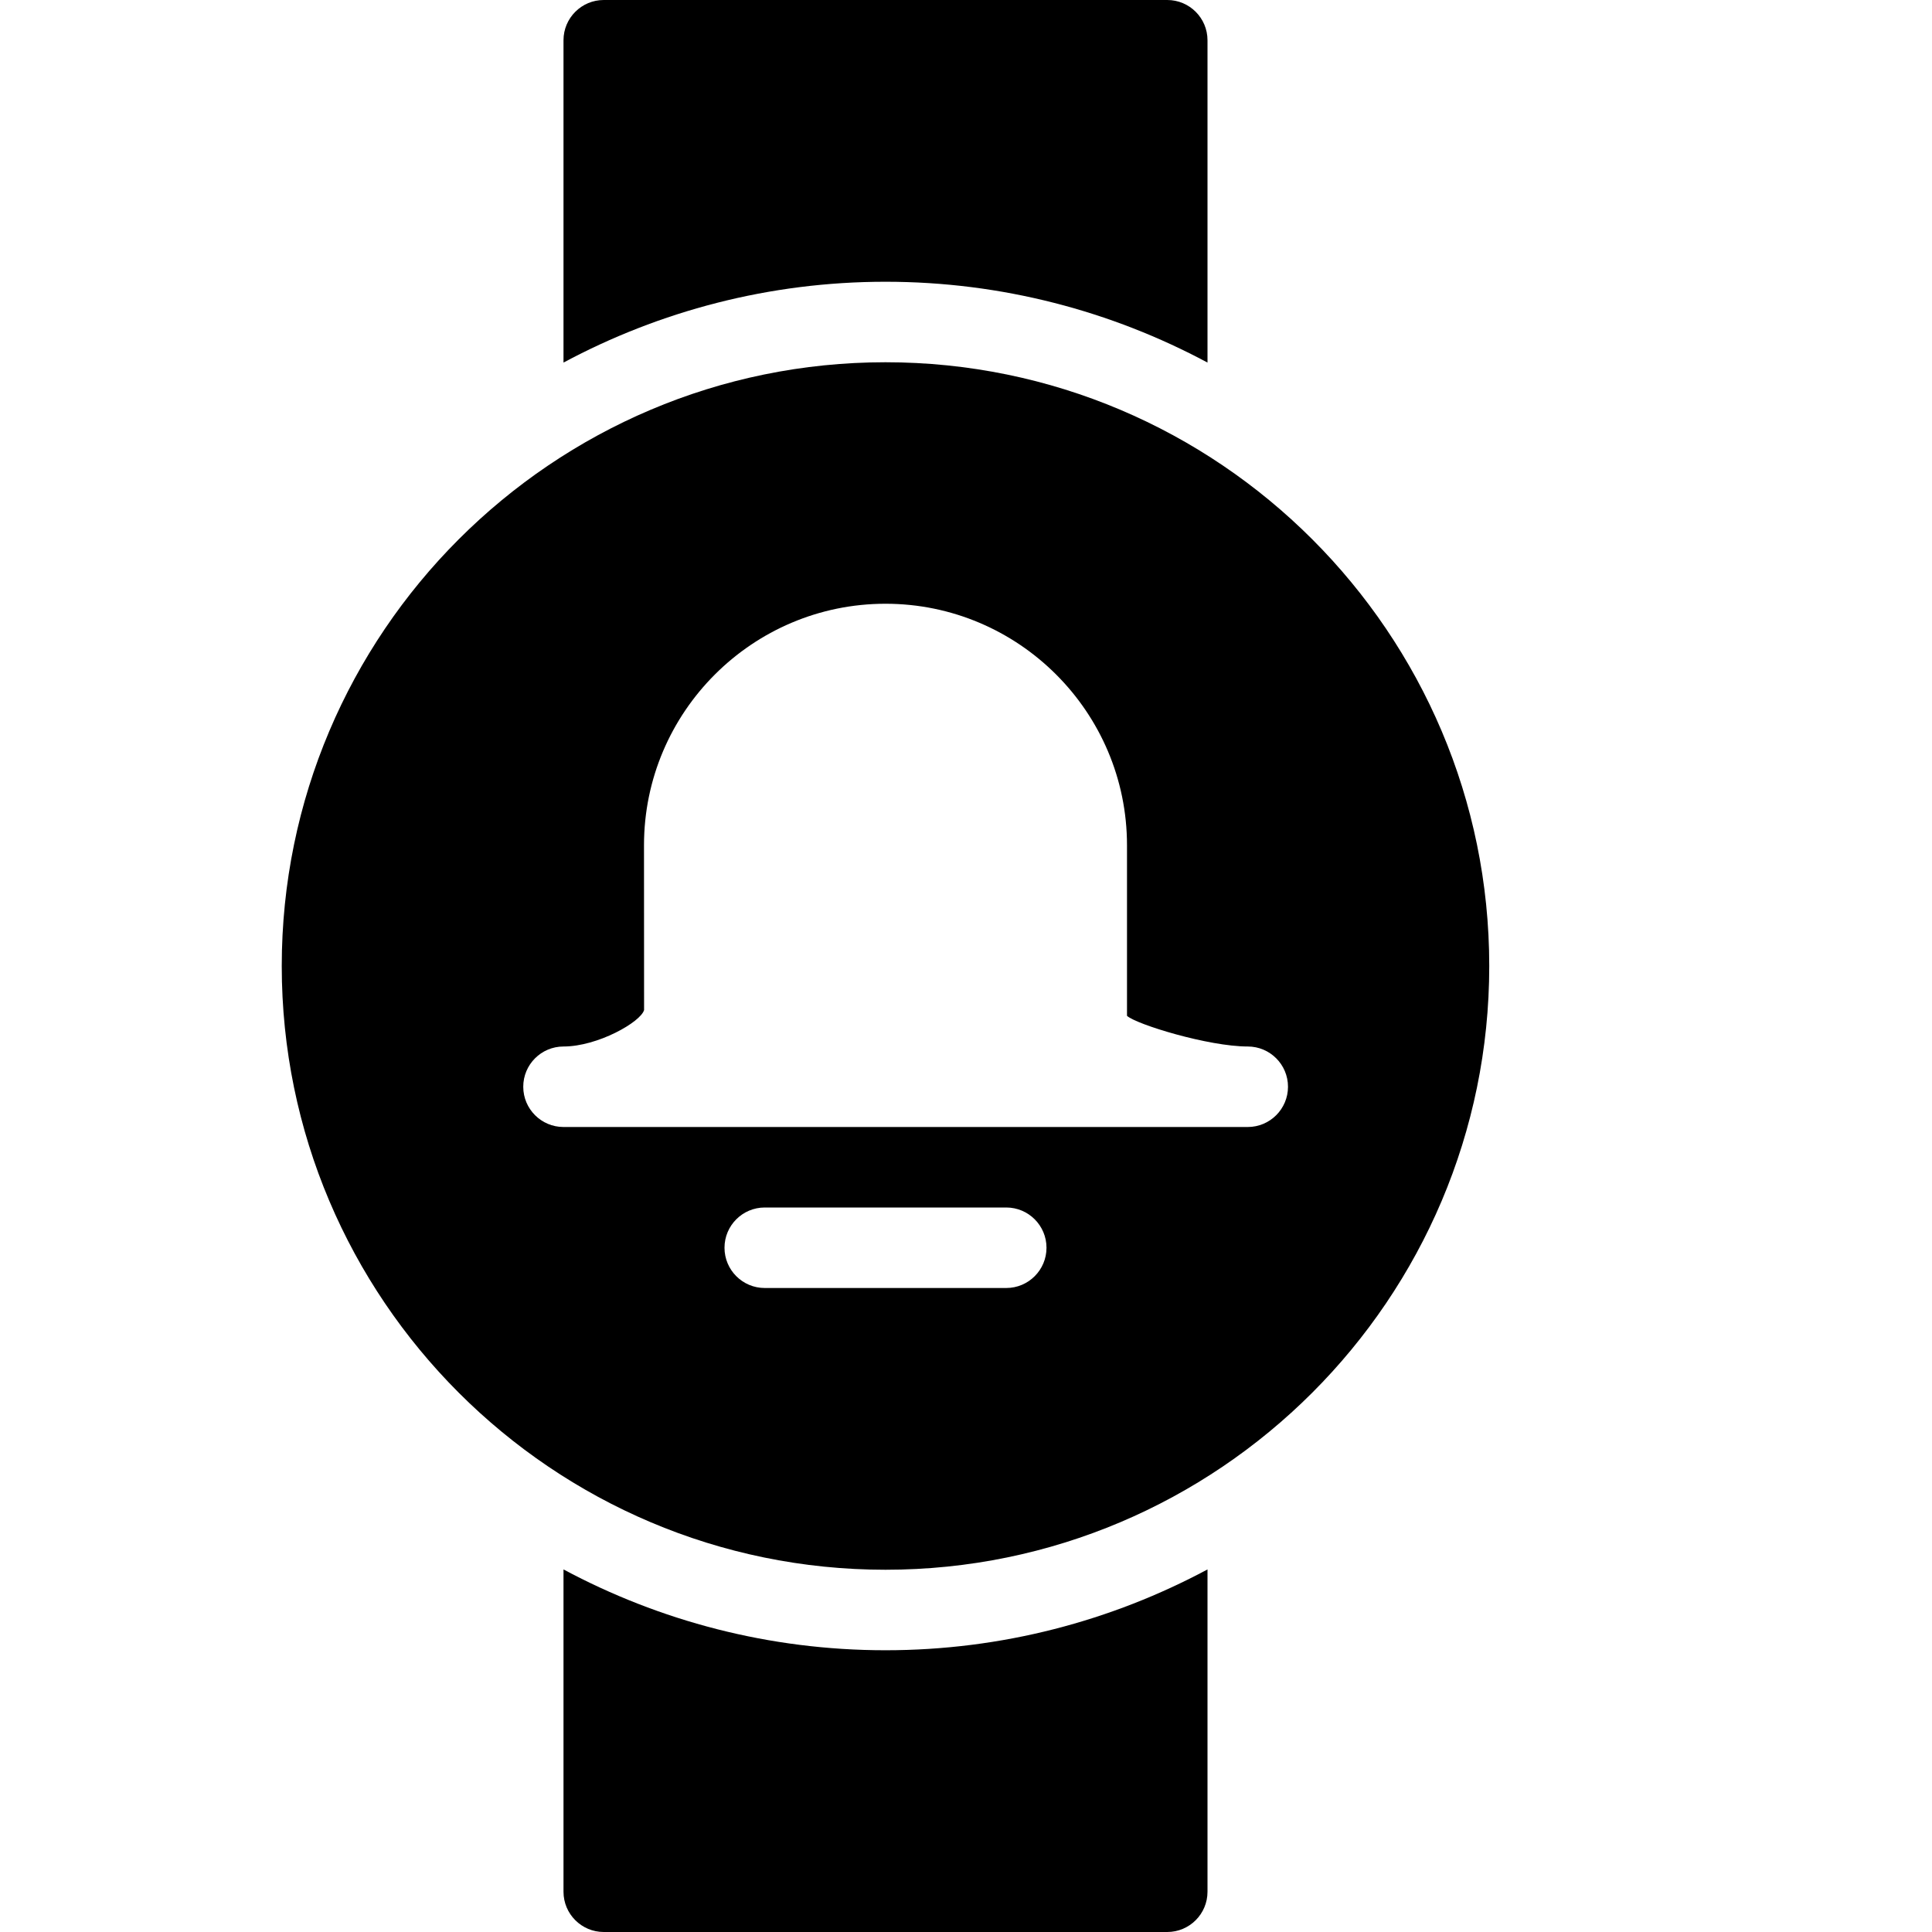 <?xml version="1.0" encoding="utf-8"?>
<!-- Generator: Adobe Illustrator 19.2.1, SVG Export Plug-In . SVG Version: 6.00 Build 0)  -->
<svg version="1.1" xmlns="http://www.w3.org/2000/svg" xmlns:xlink="http://www.w3.org/1999/xlink" x="0px" y="0px" width="24px"
	 height="24px" viewBox="0 0 24 24" enable-background="new 0 0 24 24" xml:space="preserve">
<g id="Filled_Icons_1_">
	<g id="Filled_Icons">
	</g>
	<g id="New_icons">
		<g>
			<g>
				<path d="M11,3.5c1.445,0,2.807,0.365,4,1.004V0.5C15,0.224,14.776,0,14.5,0h-7C7.224,0,7,0.224,7,0.5v4.004
					C8.193,3.865,9.555,3.5,11,3.5z"/>
				<path d="M11,20.5c-1.445,0-2.807-0.365-4-1.004V23.5C7,23.776,7.224,24,7.5,24h7c0.276,0,0.5-0.224,0.5-0.5v-4.004
					C13.807,20.135,12.445,20.5,11,20.5z"/>
			</g>
			<path d="M11,4.5c-4.136,0-7.5,3.364-7.5,7.5c0,4.136,3.364,7.5,7.5,7.5s7.5-3.364,7.5-7.5C18.5,7.864,15.136,4.5,11,4.5z
				 M12.5,16h-3C9.224,16,9,15.776,9,15.5C9,15.224,9.224,15,9.5,15h3c0.276,0,0.5,0.224,0.5,0.5C13,15.776,12.776,16,12.5,16z
				 M15.5,14H7c-0.276,0-0.5-0.224-0.5-0.5C6.5,13.224,6.724,13,7,13c0.425,0,0.959-0.304,1.001-0.453L8,10.5c0-1.654,1.346-3,3-3
				s3,1.346,3,3v2.119C14.115,12.725,15.011,13,15.5,13c0.276,0,0.5,0.224,0.5,0.5C16,13.776,15.776,14,15.5,14z"/>
		</g>
	</g>
</g>
<g id="Invisible_Shape">
	<rect fill="none" width="24" height="24"/>
</g>
</svg>
